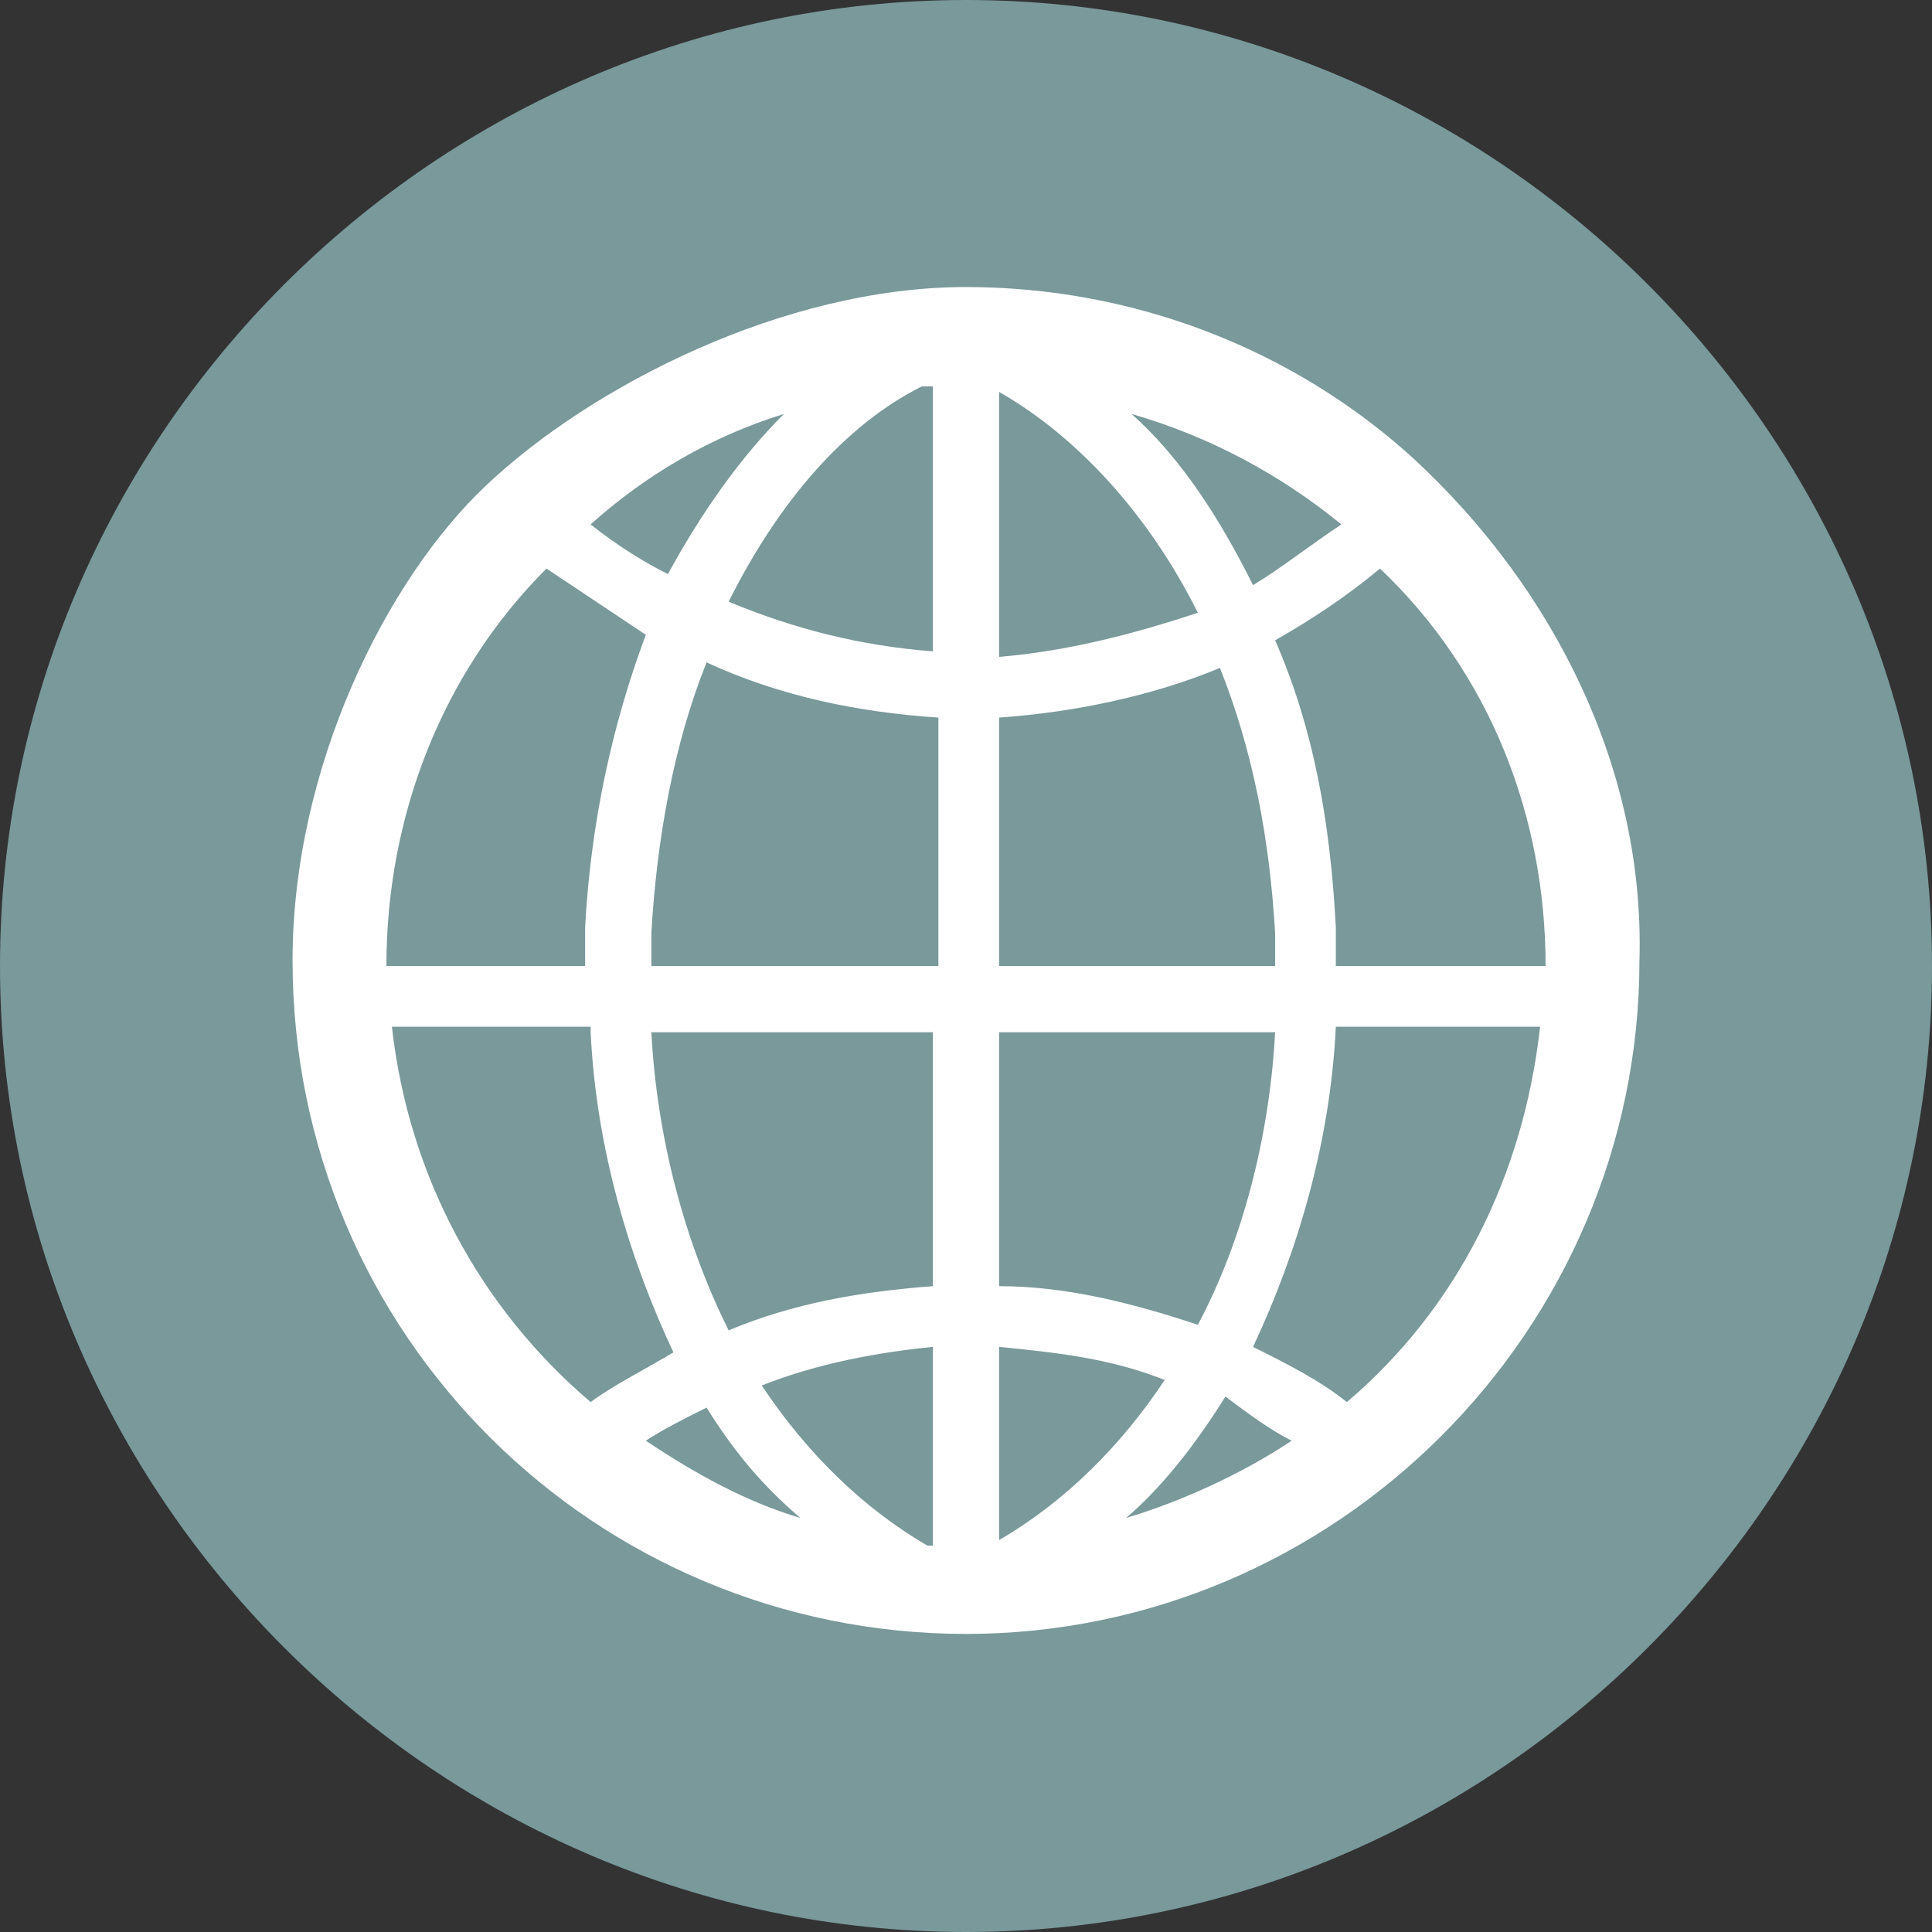 <?xml version="1.0" encoding="utf-8"?>
<!-- Generator: Adobe Illustrator 19.2.1, SVG Export Plug-In . SVG Version: 6.00 Build 0)  -->
<svg version="1.1" id="Layer_1" xmlns="http://www.w3.org/2000/svg" xmlns:xlink="http://www.w3.org/1999/xlink" x="0px" y="0px"
	 viewBox="0 0 35 35" style="enable-background:new 0 0 35 35;" xml:space="preserve">
<rect x="0" y="0" width="35" height="35" fill="#333333" stroke="none"/>
<style type="text/css">
	.st0{fill:#79999B;}
	.st1{fill:#FFFFFF;}
</style>
<path class="st0" d="M0,17.5C0,27.1,7.9,35,17.5,35S35,27.1,35,17.5S27.1,0,17.5,0S0,7.9,0,17.5z"/>
<path class="st1" d="M25.6,8.3c-2.2-2-5.1-3.1-8.1-3.1c-3.3,0-6.8,1.8-8.7,3.6c-1.8,1.7-3.5,5.1-3.5,8.6c0,6.8,5.5,12.2,12.2,12.2
	s12.2-5.5,12.2-12.2C29.8,14,28.2,10.7,25.6,8.3z M22.7,10.6c-0.6-1.2-1.3-2.3-2.2-3.1c1.4,0.4,2.7,1.1,3.8,2
	C23.7,9.9,23.2,10.3,22.7,10.6z M23.1,17.5h-5V13c1.4-0.1,2.8-0.4,4-0.9c0.6,1.5,0.9,3.1,1,4.8C23.1,17.1,23.1,17.3,23.1,17.5z
	 M18.1,11.9V7.1c1.4,0.8,2.7,2.2,3.6,4C20.5,11.5,19.3,11.8,18.1,11.9z M24.4,25.4c-0.5-0.4-1.1-0.7-1.7-1c0.8-1.7,1.4-3.7,1.5-5.8
	h3.7C27.6,21.3,26.4,23.7,24.4,25.4z M18.1,23.3v-4.6h5c-0.1,1.9-0.6,3.8-1.4,5.3C20.5,23.6,19.3,23.3,18.1,23.3z M23.4,26.1
	c-0.9,0.6-2,1.1-3,1.4c0.7-0.6,1.3-1.4,1.8-2.2C22.6,25.6,23,25.9,23.4,26.1z M18.1,27.9v-3.5c1,0.1,2,0.2,3,0.6
	C20.3,26.2,19.3,27.2,18.1,27.9z M28,17.5L28,17.5h-3.8c0-0.2,0-0.5,0-0.7c-0.1-1.9-0.4-3.6-1.1-5.2c0.7-0.4,1.3-0.8,1.9-1.3
	C27,12.2,28,14.8,28,17.5z M11.7,11.5c-0.6,1.6-1,3.4-1.1,5.3c0,0.2,0,0.5,0,0.7H7l0,0c0-2.7,1-5.3,2.9-7.2
	C10.5,10.7,11.1,11.1,11.7,11.5z M11.8,16.9c0.1-1.7,0.4-3.4,1-4.9c1.3,0.6,2.7,0.9,4.2,1v4.5h-5.2C11.8,17.3,11.8,17.1,11.8,16.9z
	 M10.7,9.5c1-0.9,2.2-1.6,3.5-2c-0.8,0.8-1.5,1.8-2.1,2.9C11.7,10.2,11.2,9.9,10.7,9.5z M10.7,18.7c0.1,2.1,0.7,4.1,1.5,5.8
	c-0.5,0.3-1.1,0.6-1.5,0.9c-2-1.7-3.3-4.1-3.6-6.8h3.6V18.7z M12.8,25.5c0.5,0.8,1,1.4,1.7,2c-1-0.3-1.9-0.8-2.8-1.4
	C12,25.9,12.4,25.7,12.8,25.5z M11.8,18.7h5.1v4.6c-1.3,0.1-2.5,0.3-3.7,0.8C12.4,22.5,11.9,20.6,11.8,18.7z M16.9,24.4V28h-0.1
	c-1.2-0.7-2.2-1.7-3-2.9C14.8,24.7,15.9,24.5,16.9,24.4z M16.9,7v4.8c-1.3-0.1-2.5-0.4-3.7-0.9c0.9-1.8,2.1-3.2,3.5-3.9
	C16.8,7,16.9,7,16.9,7z"/>
</svg>
